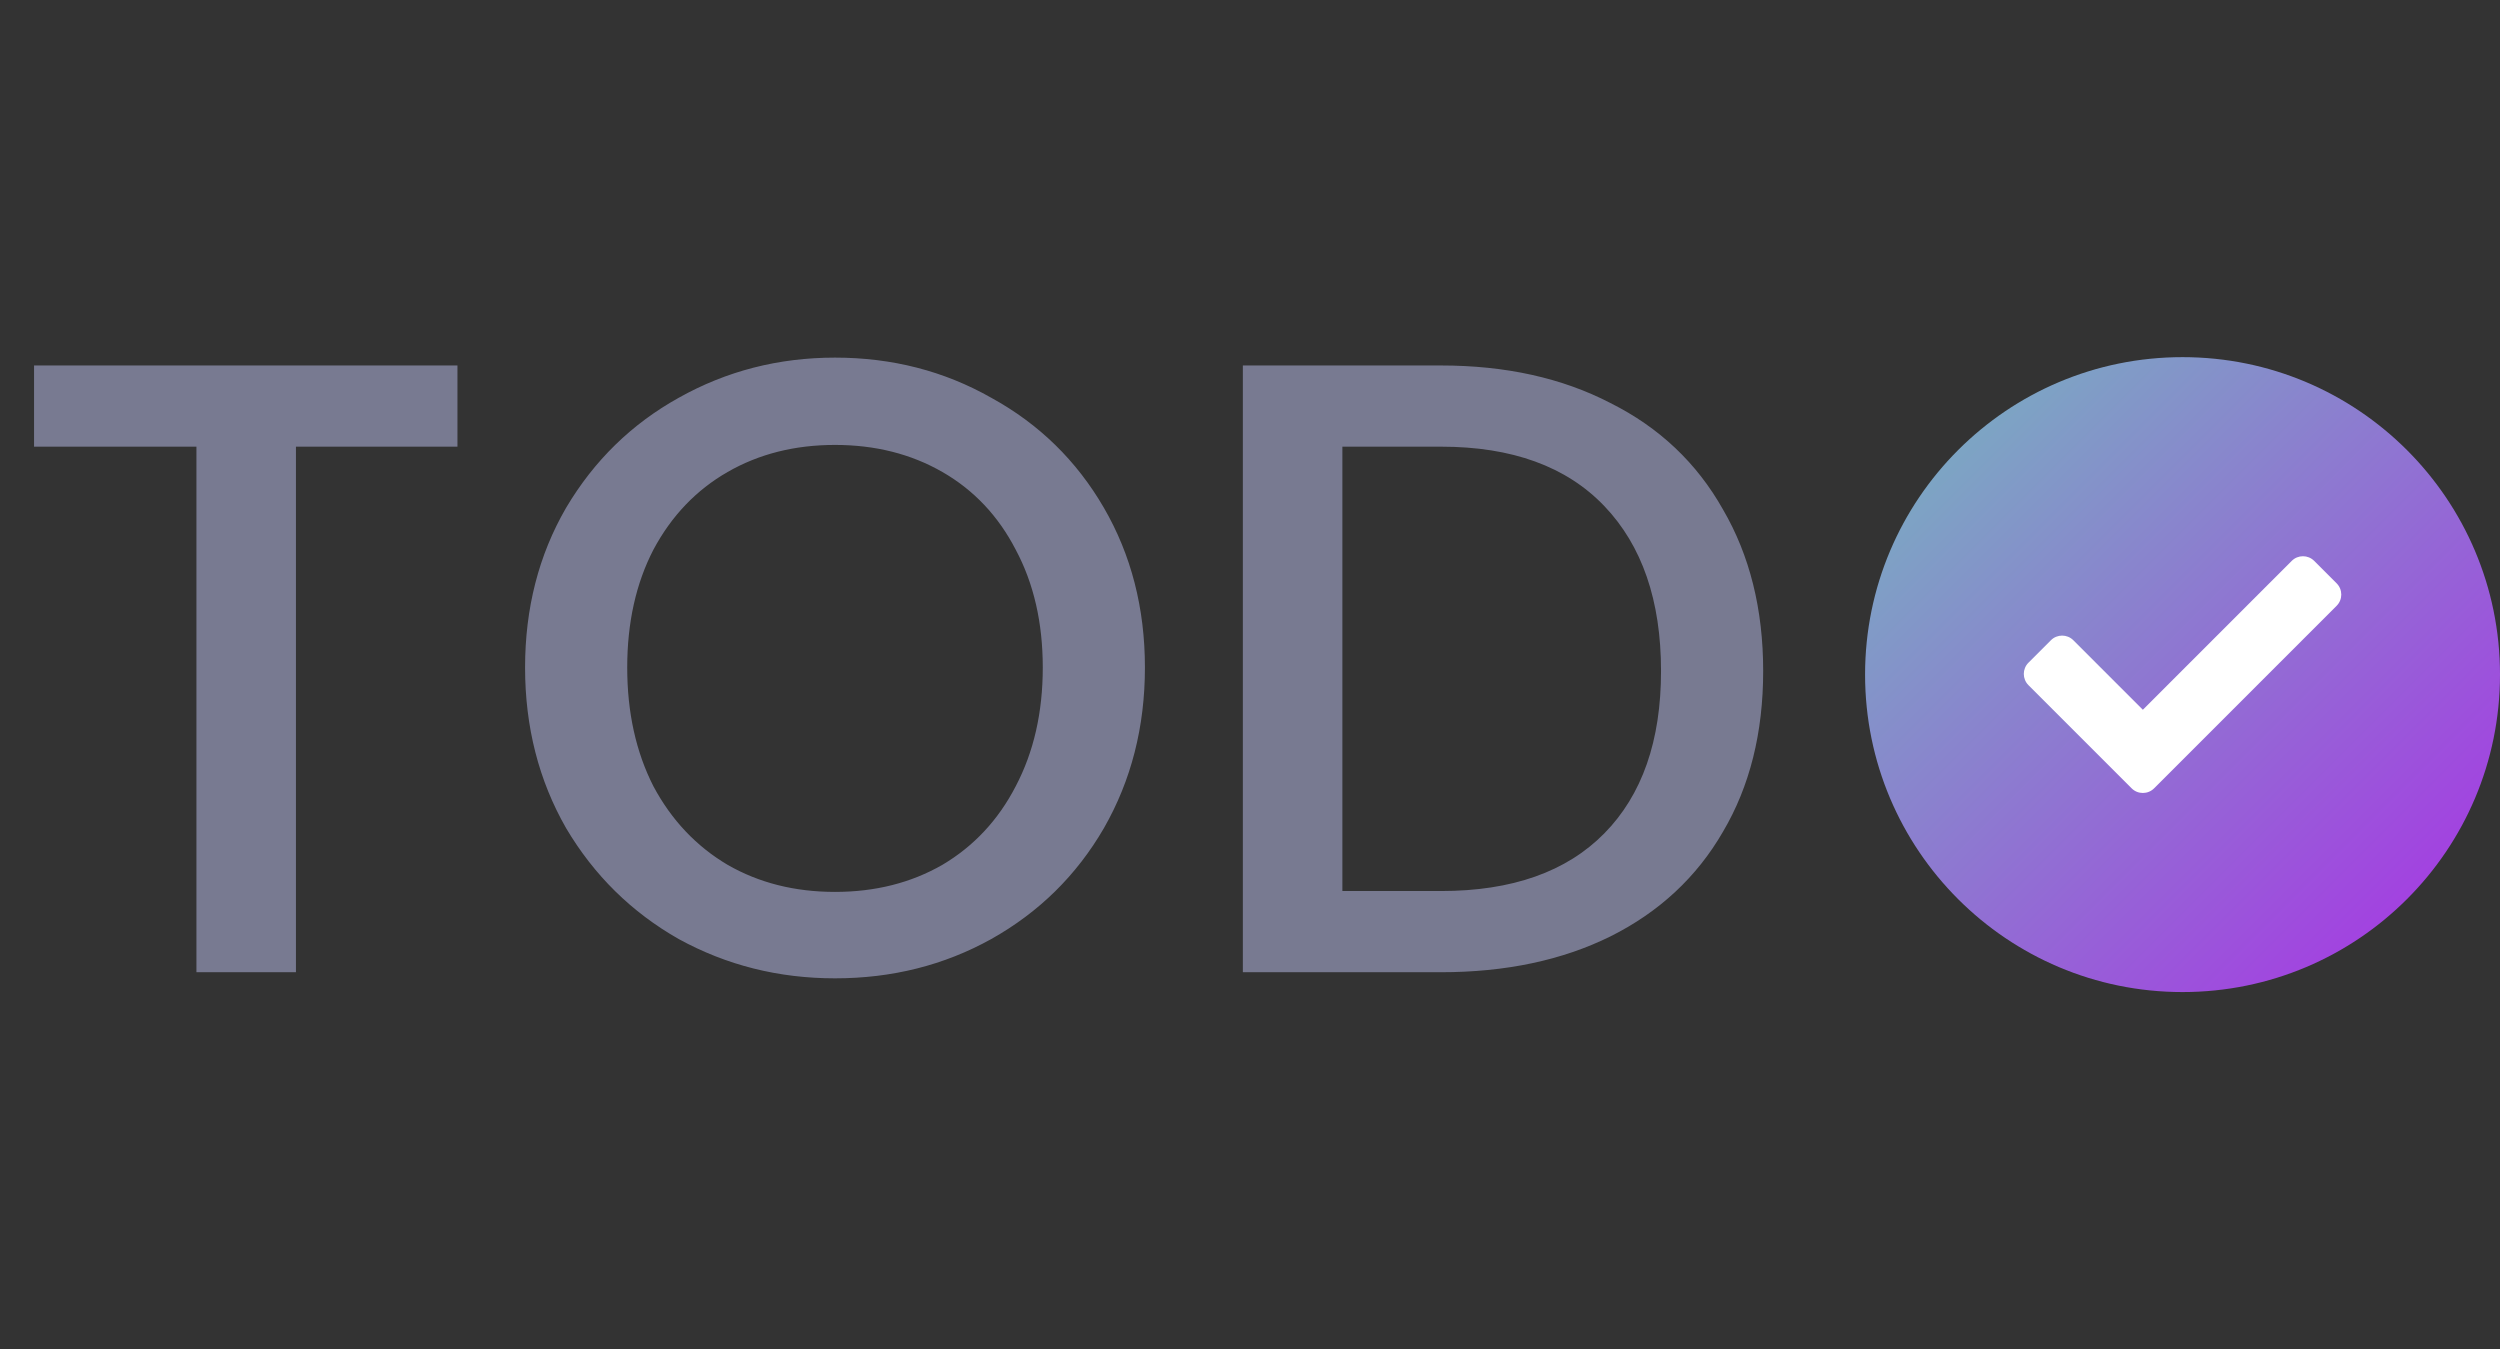<svg width="63" height="34" viewBox="0 0 63 34" fill="none" xmlns="http://www.w3.org/2000/svg">
<rect x="0" y="0" width="63" height="34" fill="#333333" stroke="none"/>
<path d="M11.528 9.21V11.256H7.458V24.5H4.95V11.256H0.858V9.21H11.528ZM21.042 24.654C19.619 24.654 18.307 24.324 17.104 23.664C15.916 22.989 14.97 22.058 14.266 20.87C13.577 19.667 13.232 18.318 13.232 16.822C13.232 15.326 13.577 13.984 14.266 12.796C14.97 11.608 15.916 10.684 17.104 10.024C18.307 9.349 19.619 9.012 21.042 9.012C22.479 9.012 23.792 9.349 24.98 10.024C26.183 10.684 27.129 11.608 27.818 12.796C28.507 13.984 28.852 15.326 28.852 16.822C28.852 18.318 28.507 19.667 27.818 20.87C27.129 22.058 26.183 22.989 24.98 23.664C23.792 24.324 22.479 24.654 21.042 24.654ZM21.042 22.476C22.054 22.476 22.956 22.249 23.748 21.794C24.54 21.325 25.156 20.665 25.596 19.814C26.051 18.949 26.278 17.951 26.278 16.822C26.278 15.693 26.051 14.703 25.596 13.852C25.156 13.001 24.54 12.349 23.748 11.894C22.956 11.439 22.054 11.212 21.042 11.212C20.03 11.212 19.128 11.439 18.336 11.894C17.544 12.349 16.921 13.001 16.466 13.852C16.026 14.703 15.806 15.693 15.806 16.822C15.806 17.951 16.026 18.949 16.466 19.814C16.921 20.665 17.544 21.325 18.336 21.794C19.128 22.249 20.03 22.476 21.042 22.476ZM36.314 9.21C37.942 9.21 39.365 9.525 40.582 10.156C41.814 10.772 42.76 11.667 43.42 12.84C44.095 13.999 44.432 15.355 44.432 16.91C44.432 18.465 44.095 19.814 43.42 20.958C42.76 22.102 41.814 22.982 40.582 23.598C39.365 24.199 37.942 24.5 36.314 24.5H31.32V9.21H36.314ZM36.314 22.454C38.103 22.454 39.475 21.97 40.428 21.002C41.381 20.034 41.858 18.67 41.858 16.91C41.858 15.135 41.381 13.749 40.428 12.752C39.475 11.755 38.103 11.256 36.314 11.256H33.828V22.454H36.314Z" fill="#787A91"/>
<circle cx="55" cy="17" r="8" fill="url(#paint0_linear_4_4)"/>
<g clip-path="url(#clip0_4_4)">
<path d="M53.717 19.866L51.117 17.266C50.961 17.11 50.961 16.856 51.117 16.7L51.683 16.134C51.839 15.978 52.092 15.978 52.248 16.134L54 17.886L57.752 14.134C57.908 13.978 58.161 13.978 58.317 14.134L58.883 14.7C59.039 14.856 59.039 15.11 58.883 15.266L54.283 19.866C54.127 20.022 53.873 20.022 53.717 19.866Z" fill="white"/>
</g>
<defs>
<linearGradient id="paint0_linear_4_4" x1="47" y1="9" x2="63" y2="25" gradientUnits="userSpaceOnUse">
<stop stop-color="#75B9BE"/>
<stop offset="1" stop-color="#AA2EE6"/>
</linearGradient>
<clipPath id="clip0_4_4">
<rect width="8" height="8" fill="white" transform="translate(51 13)"/>
</clipPath>
</defs>
</svg>
